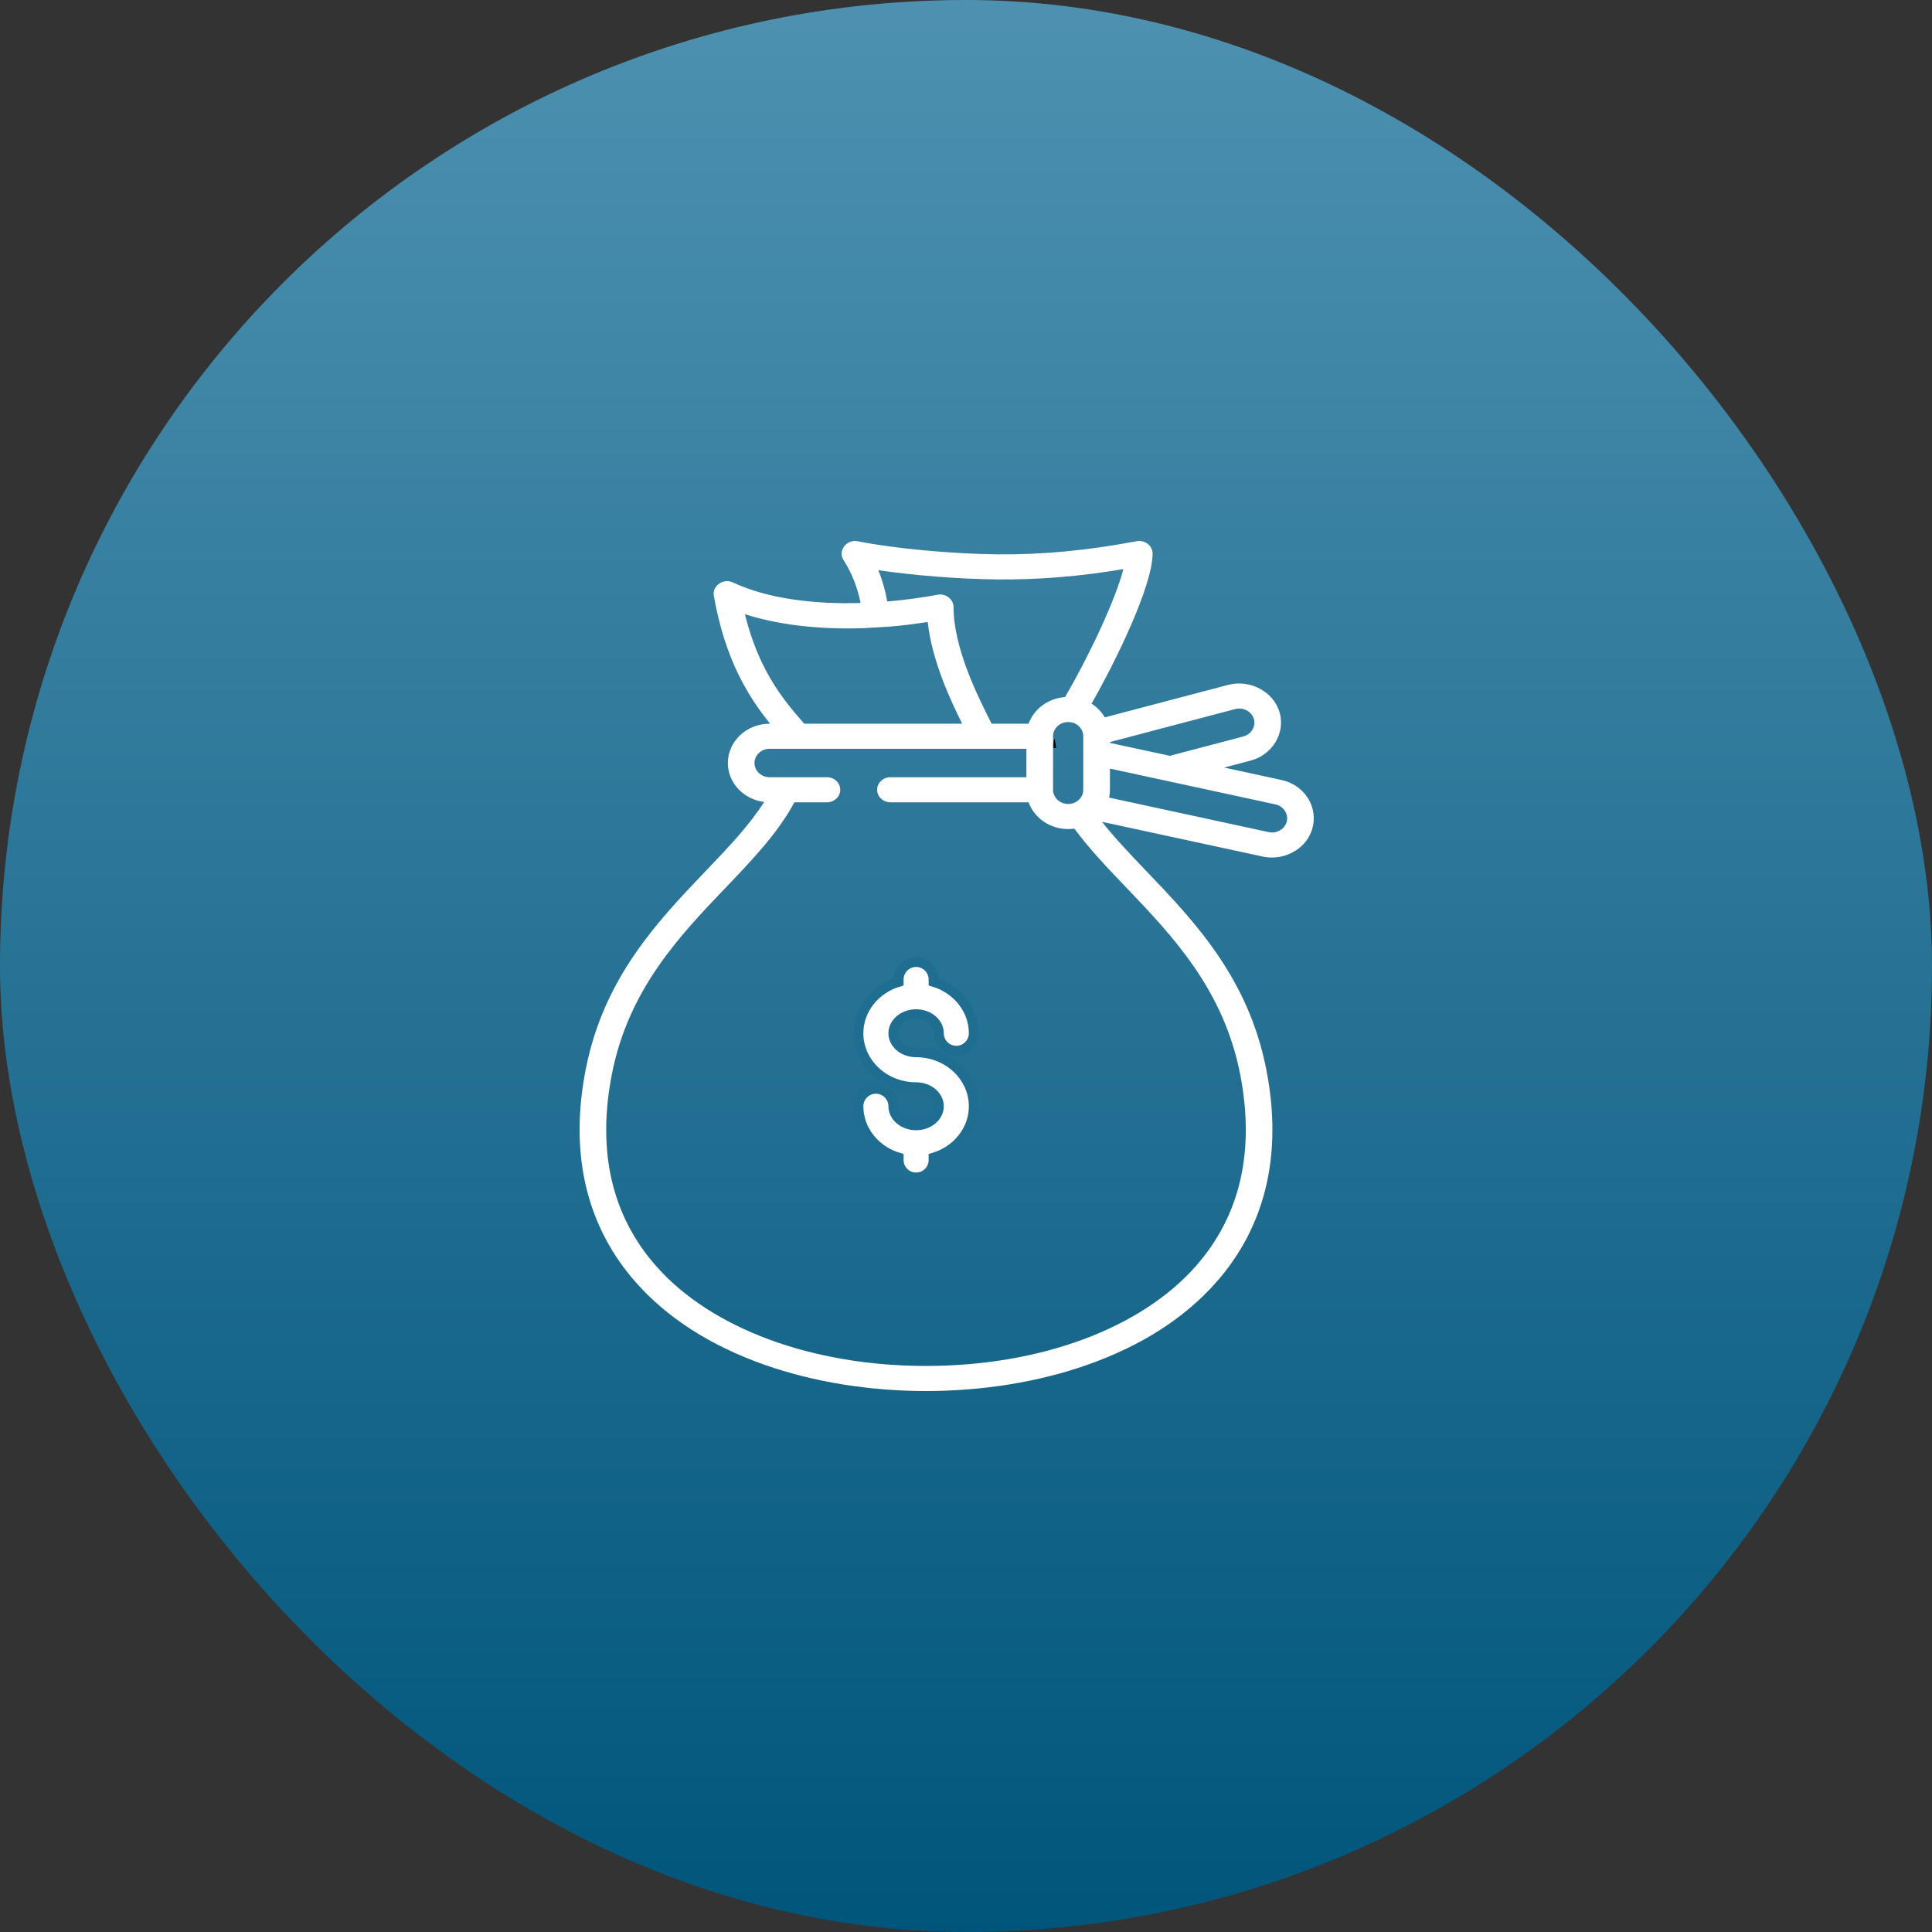 <?xml version="1.0" encoding="UTF-8"?>
<svg width="80px" height="80px" viewBox="0 0 80 80" version="1.1" xmlns="http://www.w3.org/2000/svg" xmlns:xlink="http://www.w3.org/1999/xlink">
    <rect x="0" y="0" width="80" height="80" fill="#333333" stroke="none"/>
    <title>Savings web</title>
    <defs>
        <linearGradient x1="50%" y1="0%" x2="50%" y2="100%" id="linearGradient-1">
            <stop stop-color="#4E91B1" offset="0%"></stop>
            <stop stop-color="#00557B" offset="100%"></stop>
        </linearGradient>
    </defs>
    <g id="Savings-web" stroke="none" stroke-width="1" fill="none" fill-rule="evenodd">
        <rect id="Rectangle-Copy-2" fill="url(#linearGradient-1)" x="0" y="0" width="80" height="80" rx="40"></rect>
        <g id="Group-2" transform="translate(24, 22.4)" fill-rule="nonzero">
            <g id="money-(4)">
                <g id="Group" transform="translate(9.031, 8.034)" fill="#000000">
                    <path d="M10.589,0.535 L10.698,0.535 C10.698,0.535 10.613,-0.289 10.589,0.535 Z" id="Path"></path>
                    <path d="M0.036,0.535 L0.145,0.535 C0.121,-0.289 0.036,0.535 0.036,0.535 Z" id="Path"></path>
                </g>
                <path d="M30.138,10.618 C29.893,10.25 29.51,9.993 29.06,9.896 L26.689,9.383 L27.784,9.095 C28.691,8.856 29.237,7.944 28.983,7.089 C28.729,6.235 27.761,5.721 26.852,5.96 L21.747,7.305 C21.614,7.077 21.425,6.882 21.198,6.737 C22.234,4.923 23.726,1.844 23.726,0.52 C23.726,0.196 23.402,-0.054 23.065,0.01 C21.039,0.395 19.151,0.573 17.293,0.554 C15.384,0.534 13.008,0.311 11.515,0.012 C11.054,-0.081 10.683,0.405 10.927,0.787 C11.291,1.357 11.514,1.961 11.636,2.569 C9.762,2.623 7.819,2.409 6.349,1.717 C5.953,1.531 5.485,1.857 5.557,2.267 C6.02,4.879 6.953,6.41 7.889,7.567 L7.868,7.567 C6.914,7.567 6.139,8.297 6.139,9.194 C6.139,10.02 6.795,10.703 7.642,10.807 C7.025,11.781 6.143,12.704 5.216,13.673 C3.246,15.734 1.012,18.07 0.261,21.842 C-0.099,23.646 -0.087,25.335 0.297,26.861 C0.655,28.285 1.336,29.574 2.322,30.692 C3.631,32.177 5.43,33.329 7.667,34.116 C9.683,34.825 11.992,35.2 14.344,35.2 C16.696,35.2 19.004,34.825 21.02,34.116 C23.258,33.329 25.056,32.177 26.365,30.692 C27.351,29.574 28.033,28.285 28.391,26.861 C28.774,25.335 28.786,23.646 28.426,21.842 C27.675,18.07 25.442,15.734 23.471,13.673 C22.802,12.974 22.166,12.307 21.632,11.63 L28.286,13.068 C28.991,13.221 29.742,12.931 30.131,12.357 C30.487,11.833 30.489,11.145 30.138,10.618 Z M17.281,1.593 C18.981,1.61 20.7,1.471 22.517,1.166 C22.184,2.448 21.114,4.727 20.1,6.464 C19.397,6.514 18.81,6.961 18.592,7.567 L17.06,7.567 C17.025,7.496 16.987,7.42 16.944,7.334 C16.47,6.386 15.484,4.414 15.484,2.736 C15.484,2.413 15.161,2.163 14.824,2.226 C14.182,2.347 13.475,2.445 12.74,2.506 C12.663,2.073 12.543,1.639 12.37,1.212 C13.852,1.428 15.72,1.577 17.281,1.593 Z M20.856,8.086 L20.856,10.302 C20.856,10.627 20.576,10.891 20.231,10.891 C19.886,10.891 19.605,10.627 19.605,10.302 L19.605,8.086 C19.605,7.761 19.886,7.497 20.231,7.497 C20.576,7.497 20.856,7.761 20.856,8.086 Z M6.844,3.032 C8.224,3.476 9.921,3.672 11.754,3.611 L12.848,3.546 C13.364,3.502 13.887,3.438 14.415,3.354 C14.587,4.961 15.367,6.612 15.841,7.567 L12.166,7.567 L11.005,7.567 L9.297,7.567 C9.285,7.548 9.272,7.531 9.257,7.514 C8.333,6.468 7.397,5.259 6.844,3.032 Z M22.651,14.368 C24.524,16.327 26.647,18.548 27.342,22.033 C27.98,25.24 27.366,27.93 25.516,30.029 C23.234,32.616 19.058,34.161 14.344,34.161 C9.63,34.161 5.453,32.616 3.172,30.029 C1.321,27.931 0.707,25.24 1.346,22.033 C2.04,18.548 4.163,16.327 6.037,14.368 C7.157,13.197 8.215,12.089 8.893,10.822 L10.241,10.822 C10.546,10.822 10.793,10.589 10.793,10.302 C10.793,10.015 10.546,9.783 10.241,9.783 L7.868,9.783 C7.523,9.783 7.242,9.519 7.242,9.194 C7.242,8.87 7.523,8.605 7.868,8.605 L18.501,8.605 L18.501,9.783 L12.872,9.783 C12.567,9.783 12.32,10.015 12.32,10.302 C12.32,10.589 12.567,10.822 12.872,10.822 L18.592,10.822 C18.823,11.465 19.47,11.93 20.231,11.93 C20.318,11.93 20.405,11.923 20.489,11.912 C21.105,12.75 21.856,13.537 22.651,14.368 Z M21.96,8.327 L27.149,6.961 C27.478,6.874 27.828,7.06 27.92,7.369 C28.012,7.678 27.814,8.008 27.486,8.094 L24.521,8.876 C24.497,8.882 24.474,8.89 24.451,8.899 L21.96,8.361 L21.96,8.327 Z M29.283,11.614 C29.205,11.93 28.87,12.129 28.533,12.056 L21.925,10.627 C21.948,10.522 21.96,10.413 21.96,10.302 L21.96,9.426 L28.813,10.908 C29.145,10.98 29.359,11.301 29.283,11.614 Z" id="Shape" fill="#FFFFFF"></path>
            </g>
            <path d="M13.934,19.592 C14.456,19.592 14.88,19.948 14.88,20.385 C14.88,20.782 15.202,21.104 15.599,21.104 C15.996,21.104 16.318,20.782 16.318,20.385 C16.318,19.389 15.617,18.544 14.653,18.258 L14.653,18.159 C14.653,17.762 14.331,17.44 13.934,17.44 C13.537,17.44 13.215,17.762 13.215,18.159 L13.215,18.258 C12.251,18.544 11.55,19.389 11.55,20.385 C11.55,21.615 12.619,22.615 13.934,22.615 C14.456,22.615 14.88,22.97 14.88,23.408 C14.88,23.845 14.456,24.2 13.934,24.2 C13.412,24.2 12.987,23.845 12.987,23.408 C12.987,23.011 12.665,22.689 12.268,22.689 C11.872,22.689 11.55,23.011 11.55,23.408 C11.55,24.403 12.251,25.248 13.215,25.534 L13.215,25.634 C13.215,26.031 13.537,26.352 13.934,26.352 C14.331,26.352 14.653,26.031 14.653,25.634 L14.653,25.534 C15.617,25.248 16.318,24.403 16.318,23.408 C16.318,22.178 15.248,21.177 13.934,21.177 C13.412,21.177 12.987,20.822 12.987,20.385 C12.987,19.948 13.412,19.592 13.934,19.592 Z" id="XMLID_283_" stroke="#1F6D91" stroke-width="0.4" fill="#FFFFFF"></path>
        </g>
    </g>
</svg>
